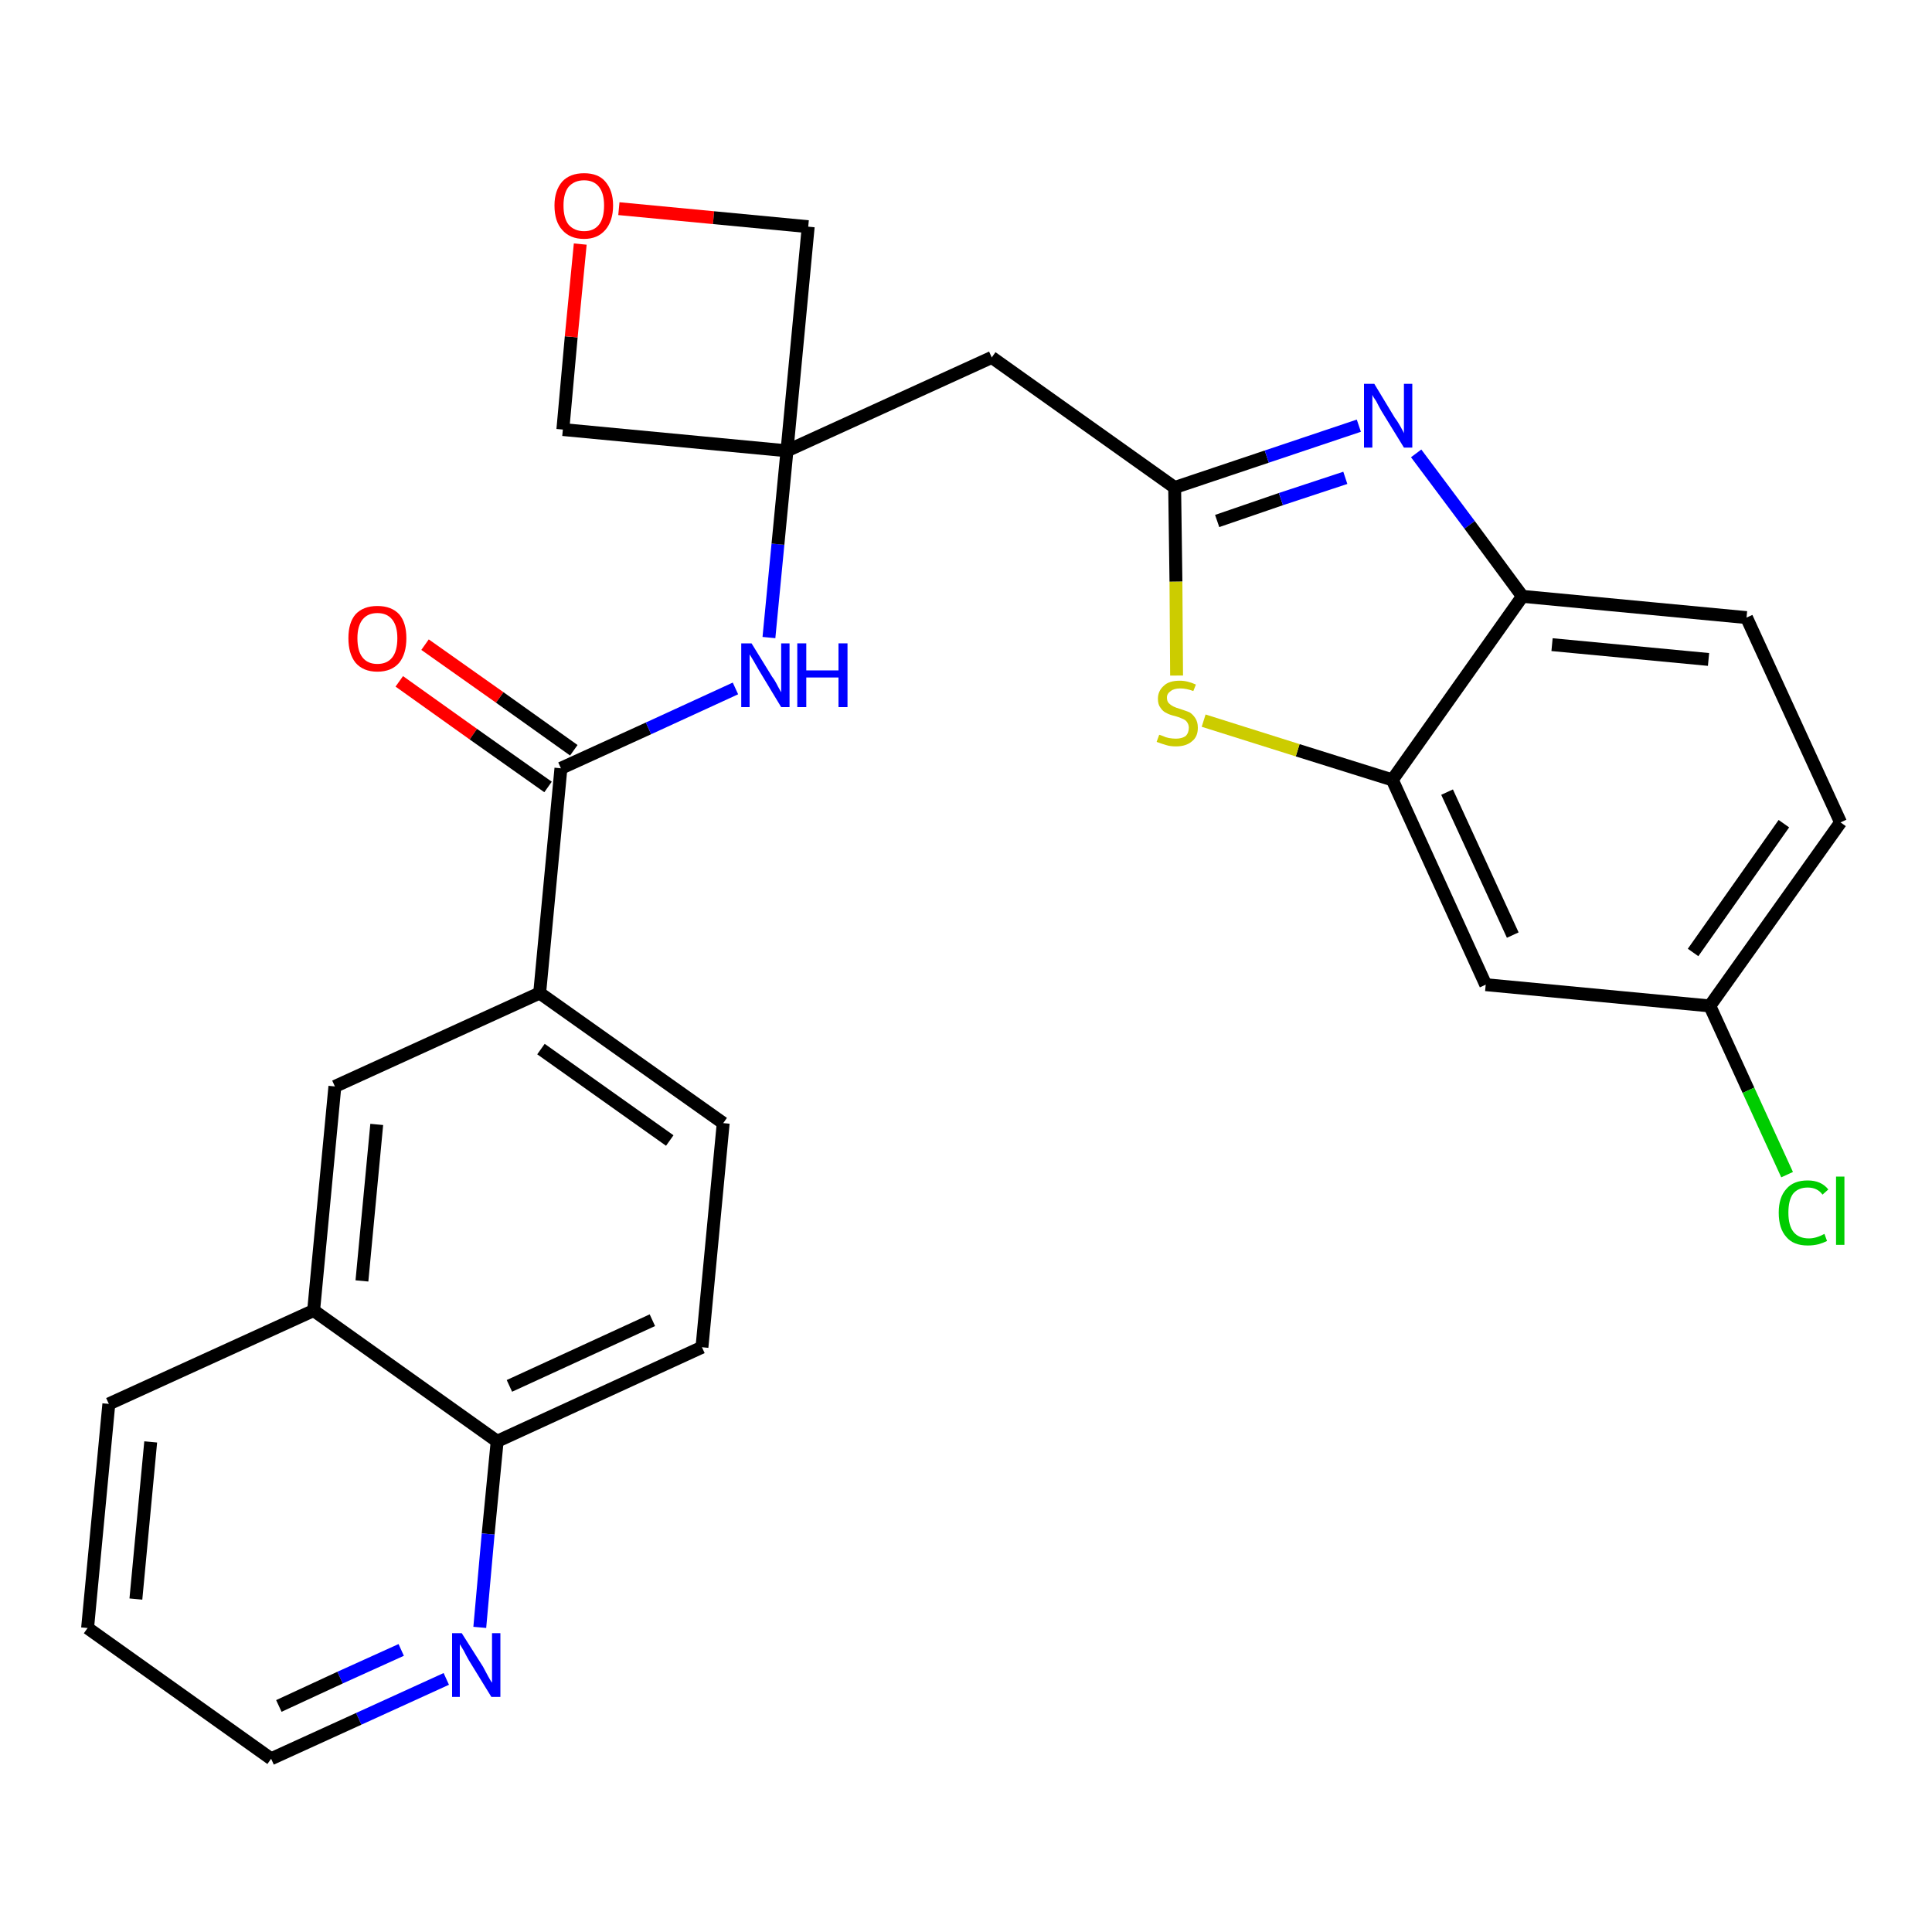 <?xml version='1.0' encoding='iso-8859-1'?>
<svg version='1.1' baseProfile='full'
              xmlns='http://www.w3.org/2000/svg'
                      xmlns:rdkit='http://www.rdkit.org/xml'
                      xmlns:xlink='http://www.w3.org/1999/xlink'
                  xml:space='preserve'
width='300px' height='300px' viewBox='0 0 300 300'>
<!-- END OF HEADER -->
<path class='bond-0 atom-0 atom-1' d='M 62.0,105.8 L 73.5,114.0' style='fill:none;fill-rule:evenodd;stroke:#FF0000;stroke-width:2.0px;stroke-linecap:butt;stroke-linejoin:miter;stroke-opacity:1' />
<path class='bond-0 atom-0 atom-1' d='M 73.5,114.0 L 85.1,122.2' style='fill:none;fill-rule:evenodd;stroke:#000000;stroke-width:2.0px;stroke-linecap:butt;stroke-linejoin:miter;stroke-opacity:1' />
<path class='bond-0 atom-0 atom-1' d='M 66.0,100.1 L 77.6,108.3' style='fill:none;fill-rule:evenodd;stroke:#FF0000;stroke-width:2.0px;stroke-linecap:butt;stroke-linejoin:miter;stroke-opacity:1' />
<path class='bond-0 atom-0 atom-1' d='M 77.6,108.3 L 89.1,116.5' style='fill:none;fill-rule:evenodd;stroke:#000000;stroke-width:2.0px;stroke-linecap:butt;stroke-linejoin:miter;stroke-opacity:1' />
<path class='bond-1 atom-1 atom-2' d='M 87.1,119.3 L 100.7,113.1' style='fill:none;fill-rule:evenodd;stroke:#000000;stroke-width:2.0px;stroke-linecap:butt;stroke-linejoin:miter;stroke-opacity:1' />
<path class='bond-1 atom-1 atom-2' d='M 100.7,113.1 L 114.2,106.9' style='fill:none;fill-rule:evenodd;stroke:#0000FF;stroke-width:2.0px;stroke-linecap:butt;stroke-linejoin:miter;stroke-opacity:1' />
<path class='bond-17 atom-1 atom-18' d='M 87.1,119.3 L 83.8,154.2' style='fill:none;fill-rule:evenodd;stroke:#000000;stroke-width:2.0px;stroke-linecap:butt;stroke-linejoin:miter;stroke-opacity:1' />
<path class='bond-2 atom-2 atom-3' d='M 119.4,99.0 L 120.8,84.5' style='fill:none;fill-rule:evenodd;stroke:#0000FF;stroke-width:2.0px;stroke-linecap:butt;stroke-linejoin:miter;stroke-opacity:1' />
<path class='bond-2 atom-2 atom-3' d='M 120.8,84.5 L 122.2,70.0' style='fill:none;fill-rule:evenodd;stroke:#000000;stroke-width:2.0px;stroke-linecap:butt;stroke-linejoin:miter;stroke-opacity:1' />
<path class='bond-3 atom-3 atom-4' d='M 122.2,70.0 L 154.0,55.5' style='fill:none;fill-rule:evenodd;stroke:#000000;stroke-width:2.0px;stroke-linecap:butt;stroke-linejoin:miter;stroke-opacity:1' />
<path class='bond-14 atom-3 atom-15' d='M 122.2,70.0 L 87.4,66.7' style='fill:none;fill-rule:evenodd;stroke:#000000;stroke-width:2.0px;stroke-linecap:butt;stroke-linejoin:miter;stroke-opacity:1' />
<path class='bond-27 atom-17 atom-3' d='M 125.5,35.2 L 122.2,70.0' style='fill:none;fill-rule:evenodd;stroke:#000000;stroke-width:2.0px;stroke-linecap:butt;stroke-linejoin:miter;stroke-opacity:1' />
<path class='bond-4 atom-4 atom-5' d='M 154.0,55.5 L 182.4,75.7' style='fill:none;fill-rule:evenodd;stroke:#000000;stroke-width:2.0px;stroke-linecap:butt;stroke-linejoin:miter;stroke-opacity:1' />
<path class='bond-5 atom-5 atom-6' d='M 182.4,75.7 L 196.7,70.9' style='fill:none;fill-rule:evenodd;stroke:#000000;stroke-width:2.0px;stroke-linecap:butt;stroke-linejoin:miter;stroke-opacity:1' />
<path class='bond-5 atom-5 atom-6' d='M 196.7,70.9 L 211.0,66.1' style='fill:none;fill-rule:evenodd;stroke:#0000FF;stroke-width:2.0px;stroke-linecap:butt;stroke-linejoin:miter;stroke-opacity:1' />
<path class='bond-5 atom-5 atom-6' d='M 189.0,80.9 L 198.9,77.5' style='fill:none;fill-rule:evenodd;stroke:#000000;stroke-width:2.0px;stroke-linecap:butt;stroke-linejoin:miter;stroke-opacity:1' />
<path class='bond-5 atom-5 atom-6' d='M 198.9,77.5 L 208.9,74.2' style='fill:none;fill-rule:evenodd;stroke:#0000FF;stroke-width:2.0px;stroke-linecap:butt;stroke-linejoin:miter;stroke-opacity:1' />
<path class='bond-29 atom-14 atom-5' d='M 182.7,104.9 L 182.6,90.3' style='fill:none;fill-rule:evenodd;stroke:#CCCC00;stroke-width:2.0px;stroke-linecap:butt;stroke-linejoin:miter;stroke-opacity:1' />
<path class='bond-29 atom-14 atom-5' d='M 182.6,90.3 L 182.4,75.7' style='fill:none;fill-rule:evenodd;stroke:#000000;stroke-width:2.0px;stroke-linecap:butt;stroke-linejoin:miter;stroke-opacity:1' />
<path class='bond-6 atom-6 atom-7' d='M 219.9,70.4 L 228.2,81.5' style='fill:none;fill-rule:evenodd;stroke:#0000FF;stroke-width:2.0px;stroke-linecap:butt;stroke-linejoin:miter;stroke-opacity:1' />
<path class='bond-6 atom-6 atom-7' d='M 228.2,81.5 L 236.4,92.6' style='fill:none;fill-rule:evenodd;stroke:#000000;stroke-width:2.0px;stroke-linecap:butt;stroke-linejoin:miter;stroke-opacity:1' />
<path class='bond-7 atom-7 atom-8' d='M 236.4,92.6 L 271.2,95.9' style='fill:none;fill-rule:evenodd;stroke:#000000;stroke-width:2.0px;stroke-linecap:butt;stroke-linejoin:miter;stroke-opacity:1' />
<path class='bond-7 atom-7 atom-8' d='M 241.0,100.1 L 265.3,102.4' style='fill:none;fill-rule:evenodd;stroke:#000000;stroke-width:2.0px;stroke-linecap:butt;stroke-linejoin:miter;stroke-opacity:1' />
<path class='bond-31 atom-13 atom-7' d='M 216.2,121.1 L 236.4,92.6' style='fill:none;fill-rule:evenodd;stroke:#000000;stroke-width:2.0px;stroke-linecap:butt;stroke-linejoin:miter;stroke-opacity:1' />
<path class='bond-8 atom-8 atom-9' d='M 271.2,95.9 L 285.8,127.7' style='fill:none;fill-rule:evenodd;stroke:#000000;stroke-width:2.0px;stroke-linecap:butt;stroke-linejoin:miter;stroke-opacity:1' />
<path class='bond-9 atom-9 atom-10' d='M 285.8,127.7 L 265.5,156.2' style='fill:none;fill-rule:evenodd;stroke:#000000;stroke-width:2.0px;stroke-linecap:butt;stroke-linejoin:miter;stroke-opacity:1' />
<path class='bond-9 atom-9 atom-10' d='M 277.0,127.9 L 262.9,147.9' style='fill:none;fill-rule:evenodd;stroke:#000000;stroke-width:2.0px;stroke-linecap:butt;stroke-linejoin:miter;stroke-opacity:1' />
<path class='bond-10 atom-10 atom-11' d='M 265.5,156.2 L 271.5,169.3' style='fill:none;fill-rule:evenodd;stroke:#000000;stroke-width:2.0px;stroke-linecap:butt;stroke-linejoin:miter;stroke-opacity:1' />
<path class='bond-10 atom-10 atom-11' d='M 271.5,169.3 L 277.5,182.4' style='fill:none;fill-rule:evenodd;stroke:#00CC00;stroke-width:2.0px;stroke-linecap:butt;stroke-linejoin:miter;stroke-opacity:1' />
<path class='bond-11 atom-10 atom-12' d='M 265.5,156.2 L 230.7,152.9' style='fill:none;fill-rule:evenodd;stroke:#000000;stroke-width:2.0px;stroke-linecap:butt;stroke-linejoin:miter;stroke-opacity:1' />
<path class='bond-12 atom-12 atom-13' d='M 230.7,152.9 L 216.2,121.1' style='fill:none;fill-rule:evenodd;stroke:#000000;stroke-width:2.0px;stroke-linecap:butt;stroke-linejoin:miter;stroke-opacity:1' />
<path class='bond-12 atom-12 atom-13' d='M 234.9,145.2 L 224.7,123.0' style='fill:none;fill-rule:evenodd;stroke:#000000;stroke-width:2.0px;stroke-linecap:butt;stroke-linejoin:miter;stroke-opacity:1' />
<path class='bond-13 atom-13 atom-14' d='M 216.2,121.1 L 201.5,116.5' style='fill:none;fill-rule:evenodd;stroke:#000000;stroke-width:2.0px;stroke-linecap:butt;stroke-linejoin:miter;stroke-opacity:1' />
<path class='bond-13 atom-13 atom-14' d='M 201.5,116.5 L 186.9,111.9' style='fill:none;fill-rule:evenodd;stroke:#CCCC00;stroke-width:2.0px;stroke-linecap:butt;stroke-linejoin:miter;stroke-opacity:1' />
<path class='bond-15 atom-15 atom-16' d='M 87.4,66.7 L 88.7,52.3' style='fill:none;fill-rule:evenodd;stroke:#000000;stroke-width:2.0px;stroke-linecap:butt;stroke-linejoin:miter;stroke-opacity:1' />
<path class='bond-15 atom-15 atom-16' d='M 88.7,52.3 L 90.1,37.9' style='fill:none;fill-rule:evenodd;stroke:#FF0000;stroke-width:2.0px;stroke-linecap:butt;stroke-linejoin:miter;stroke-opacity:1' />
<path class='bond-16 atom-16 atom-17' d='M 96.1,32.4 L 110.8,33.8' style='fill:none;fill-rule:evenodd;stroke:#FF0000;stroke-width:2.0px;stroke-linecap:butt;stroke-linejoin:miter;stroke-opacity:1' />
<path class='bond-16 atom-16 atom-17' d='M 110.8,33.8 L 125.5,35.2' style='fill:none;fill-rule:evenodd;stroke:#000000;stroke-width:2.0px;stroke-linecap:butt;stroke-linejoin:miter;stroke-opacity:1' />
<path class='bond-18 atom-18 atom-19' d='M 83.8,154.2 L 112.3,174.4' style='fill:none;fill-rule:evenodd;stroke:#000000;stroke-width:2.0px;stroke-linecap:butt;stroke-linejoin:miter;stroke-opacity:1' />
<path class='bond-18 atom-18 atom-19' d='M 84.0,162.9 L 104.0,177.1' style='fill:none;fill-rule:evenodd;stroke:#000000;stroke-width:2.0px;stroke-linecap:butt;stroke-linejoin:miter;stroke-opacity:1' />
<path class='bond-28 atom-27 atom-18' d='M 52.0,168.7 L 83.8,154.2' style='fill:none;fill-rule:evenodd;stroke:#000000;stroke-width:2.0px;stroke-linecap:butt;stroke-linejoin:miter;stroke-opacity:1' />
<path class='bond-19 atom-19 atom-20' d='M 112.3,174.4 L 109.0,209.2' style='fill:none;fill-rule:evenodd;stroke:#000000;stroke-width:2.0px;stroke-linecap:butt;stroke-linejoin:miter;stroke-opacity:1' />
<path class='bond-20 atom-20 atom-21' d='M 109.0,209.2 L 77.2,223.8' style='fill:none;fill-rule:evenodd;stroke:#000000;stroke-width:2.0px;stroke-linecap:butt;stroke-linejoin:miter;stroke-opacity:1' />
<path class='bond-20 atom-20 atom-21' d='M 101.3,205.0 L 79.1,215.2' style='fill:none;fill-rule:evenodd;stroke:#000000;stroke-width:2.0px;stroke-linecap:butt;stroke-linejoin:miter;stroke-opacity:1' />
<path class='bond-21 atom-21 atom-22' d='M 77.2,223.8 L 75.8,238.2' style='fill:none;fill-rule:evenodd;stroke:#000000;stroke-width:2.0px;stroke-linecap:butt;stroke-linejoin:miter;stroke-opacity:1' />
<path class='bond-21 atom-21 atom-22' d='M 75.8,238.2 L 74.5,252.7' style='fill:none;fill-rule:evenodd;stroke:#0000FF;stroke-width:2.0px;stroke-linecap:butt;stroke-linejoin:miter;stroke-opacity:1' />
<path class='bond-30 atom-26 atom-21' d='M 48.7,203.5 L 77.2,223.8' style='fill:none;fill-rule:evenodd;stroke:#000000;stroke-width:2.0px;stroke-linecap:butt;stroke-linejoin:miter;stroke-opacity:1' />
<path class='bond-22 atom-22 atom-23' d='M 69.3,260.7 L 55.7,266.9' style='fill:none;fill-rule:evenodd;stroke:#0000FF;stroke-width:2.0px;stroke-linecap:butt;stroke-linejoin:miter;stroke-opacity:1' />
<path class='bond-22 atom-22 atom-23' d='M 55.7,266.9 L 42.1,273.1' style='fill:none;fill-rule:evenodd;stroke:#000000;stroke-width:2.0px;stroke-linecap:butt;stroke-linejoin:miter;stroke-opacity:1' />
<path class='bond-22 atom-22 atom-23' d='M 62.3,256.2 L 52.8,260.5' style='fill:none;fill-rule:evenodd;stroke:#0000FF;stroke-width:2.0px;stroke-linecap:butt;stroke-linejoin:miter;stroke-opacity:1' />
<path class='bond-22 atom-22 atom-23' d='M 52.8,260.5 L 43.3,264.9' style='fill:none;fill-rule:evenodd;stroke:#000000;stroke-width:2.0px;stroke-linecap:butt;stroke-linejoin:miter;stroke-opacity:1' />
<path class='bond-23 atom-23 atom-24' d='M 42.1,273.1 L 13.6,252.8' style='fill:none;fill-rule:evenodd;stroke:#000000;stroke-width:2.0px;stroke-linecap:butt;stroke-linejoin:miter;stroke-opacity:1' />
<path class='bond-24 atom-24 atom-25' d='M 13.6,252.8 L 16.9,218.0' style='fill:none;fill-rule:evenodd;stroke:#000000;stroke-width:2.0px;stroke-linecap:butt;stroke-linejoin:miter;stroke-opacity:1' />
<path class='bond-24 atom-24 atom-25' d='M 21.1,248.3 L 23.4,223.9' style='fill:none;fill-rule:evenodd;stroke:#000000;stroke-width:2.0px;stroke-linecap:butt;stroke-linejoin:miter;stroke-opacity:1' />
<path class='bond-25 atom-25 atom-26' d='M 16.9,218.0 L 48.7,203.5' style='fill:none;fill-rule:evenodd;stroke:#000000;stroke-width:2.0px;stroke-linecap:butt;stroke-linejoin:miter;stroke-opacity:1' />
<path class='bond-26 atom-26 atom-27' d='M 48.7,203.5 L 52.0,168.7' style='fill:none;fill-rule:evenodd;stroke:#000000;stroke-width:2.0px;stroke-linecap:butt;stroke-linejoin:miter;stroke-opacity:1' />
<path class='bond-26 atom-26 atom-27' d='M 56.2,198.9 L 58.5,174.6' style='fill:none;fill-rule:evenodd;stroke:#000000;stroke-width:2.0px;stroke-linecap:butt;stroke-linejoin:miter;stroke-opacity:1' />
<path  class='atom-0' d='M 54.1 99.1
Q 54.1 96.7, 55.2 95.4
Q 56.4 94.1, 58.6 94.1
Q 60.8 94.1, 62.0 95.4
Q 63.1 96.7, 63.1 99.1
Q 63.1 101.5, 62.0 102.9
Q 60.8 104.3, 58.6 104.3
Q 56.4 104.3, 55.2 102.9
Q 54.1 101.5, 54.1 99.1
M 58.6 103.1
Q 60.1 103.1, 60.9 102.1
Q 61.7 101.1, 61.7 99.1
Q 61.7 97.2, 60.9 96.2
Q 60.1 95.2, 58.6 95.2
Q 57.1 95.2, 56.3 96.2
Q 55.5 97.2, 55.5 99.1
Q 55.5 101.1, 56.3 102.1
Q 57.1 103.1, 58.6 103.1
' fill='#FF0000'/>
<path  class='atom-2' d='M 116.7 99.9
L 119.9 105.1
Q 120.3 105.6, 120.8 106.6
Q 121.3 107.5, 121.3 107.5
L 121.3 99.9
L 122.6 99.9
L 122.6 109.8
L 121.3 109.8
L 117.8 104.0
Q 117.4 103.3, 117.0 102.6
Q 116.5 101.8, 116.4 101.6
L 116.4 109.8
L 115.1 109.8
L 115.1 99.9
L 116.7 99.9
' fill='#0000FF'/>
<path  class='atom-2' d='M 123.8 99.9
L 125.2 99.9
L 125.2 104.1
L 130.2 104.1
L 130.2 99.9
L 131.6 99.9
L 131.6 109.8
L 130.2 109.8
L 130.2 105.2
L 125.2 105.2
L 125.2 109.8
L 123.8 109.8
L 123.8 99.9
' fill='#0000FF'/>
<path  class='atom-6' d='M 213.4 59.6
L 216.6 64.9
Q 217.0 65.4, 217.5 66.3
Q 218.0 67.2, 218.0 67.3
L 218.0 59.6
L 219.3 59.6
L 219.3 69.5
L 218.0 69.5
L 214.5 63.8
Q 214.1 63.1, 213.7 62.3
Q 213.2 61.6, 213.1 61.3
L 213.1 69.5
L 211.8 69.5
L 211.8 59.6
L 213.4 59.6
' fill='#0000FF'/>
<path  class='atom-11' d='M 276.2 188.3
Q 276.2 185.9, 277.4 184.6
Q 278.5 183.3, 280.7 183.3
Q 282.8 183.3, 283.9 184.7
L 283.0 185.5
Q 282.2 184.4, 280.7 184.4
Q 279.2 184.4, 278.4 185.4
Q 277.7 186.4, 277.7 188.3
Q 277.7 190.3, 278.5 191.3
Q 279.3 192.3, 280.9 192.3
Q 282.0 192.3, 283.3 191.6
L 283.7 192.7
Q 283.1 193.0, 282.4 193.2
Q 281.6 193.4, 280.7 193.4
Q 278.5 193.4, 277.4 192.1
Q 276.2 190.8, 276.2 188.3
' fill='#00CC00'/>
<path  class='atom-11' d='M 285.1 182.7
L 286.4 182.7
L 286.4 193.3
L 285.1 193.3
L 285.1 182.7
' fill='#00CC00'/>
<path  class='atom-14' d='M 180.0 114.1
Q 180.1 114.1, 180.6 114.3
Q 181.0 114.5, 181.5 114.6
Q 182.1 114.7, 182.6 114.7
Q 183.5 114.7, 184.1 114.3
Q 184.6 113.8, 184.6 113.0
Q 184.6 112.5, 184.3 112.1
Q 184.1 111.8, 183.6 111.6
Q 183.2 111.4, 182.5 111.2
Q 181.6 111.0, 181.1 110.7
Q 180.6 110.5, 180.2 109.9
Q 179.8 109.4, 179.8 108.5
Q 179.8 107.3, 180.7 106.5
Q 181.5 105.7, 183.2 105.7
Q 184.4 105.7, 185.7 106.3
L 185.3 107.3
Q 184.2 106.9, 183.3 106.9
Q 182.3 106.9, 181.8 107.3
Q 181.2 107.7, 181.2 108.3
Q 181.2 108.9, 181.5 109.2
Q 181.8 109.5, 182.2 109.7
Q 182.6 109.9, 183.3 110.1
Q 184.2 110.4, 184.7 110.6
Q 185.2 110.9, 185.6 111.5
Q 186.0 112.1, 186.0 113.0
Q 186.0 114.4, 185.1 115.1
Q 184.2 115.9, 182.6 115.9
Q 181.7 115.9, 181.1 115.7
Q 180.4 115.5, 179.6 115.2
L 180.0 114.1
' fill='#CCCC00'/>
<path  class='atom-16' d='M 86.1 31.9
Q 86.1 29.6, 87.3 28.2
Q 88.5 26.9, 90.7 26.9
Q 92.9 26.9, 94.0 28.2
Q 95.2 29.6, 95.2 31.9
Q 95.2 34.3, 94.0 35.7
Q 92.8 37.1, 90.7 37.1
Q 88.5 37.1, 87.3 35.7
Q 86.1 34.4, 86.1 31.9
M 90.7 35.9
Q 92.2 35.9, 93.0 34.9
Q 93.8 33.9, 93.8 31.9
Q 93.8 30.0, 93.0 29.0
Q 92.2 28.0, 90.7 28.0
Q 89.2 28.0, 88.3 29.0
Q 87.5 30.0, 87.5 31.9
Q 87.5 33.9, 88.3 34.9
Q 89.2 35.9, 90.7 35.9
' fill='#FF0000'/>
<path  class='atom-22' d='M 71.7 253.6
L 75.0 258.8
Q 75.3 259.4, 75.8 260.3
Q 76.3 261.2, 76.4 261.3
L 76.4 253.6
L 77.7 253.6
L 77.7 263.5
L 76.3 263.5
L 72.8 257.8
Q 72.4 257.1, 72.0 256.3
Q 71.6 255.6, 71.4 255.3
L 71.4 263.5
L 70.2 263.5
L 70.2 253.6
L 71.7 253.6
' fill='#0000FF'/>
</svg>
